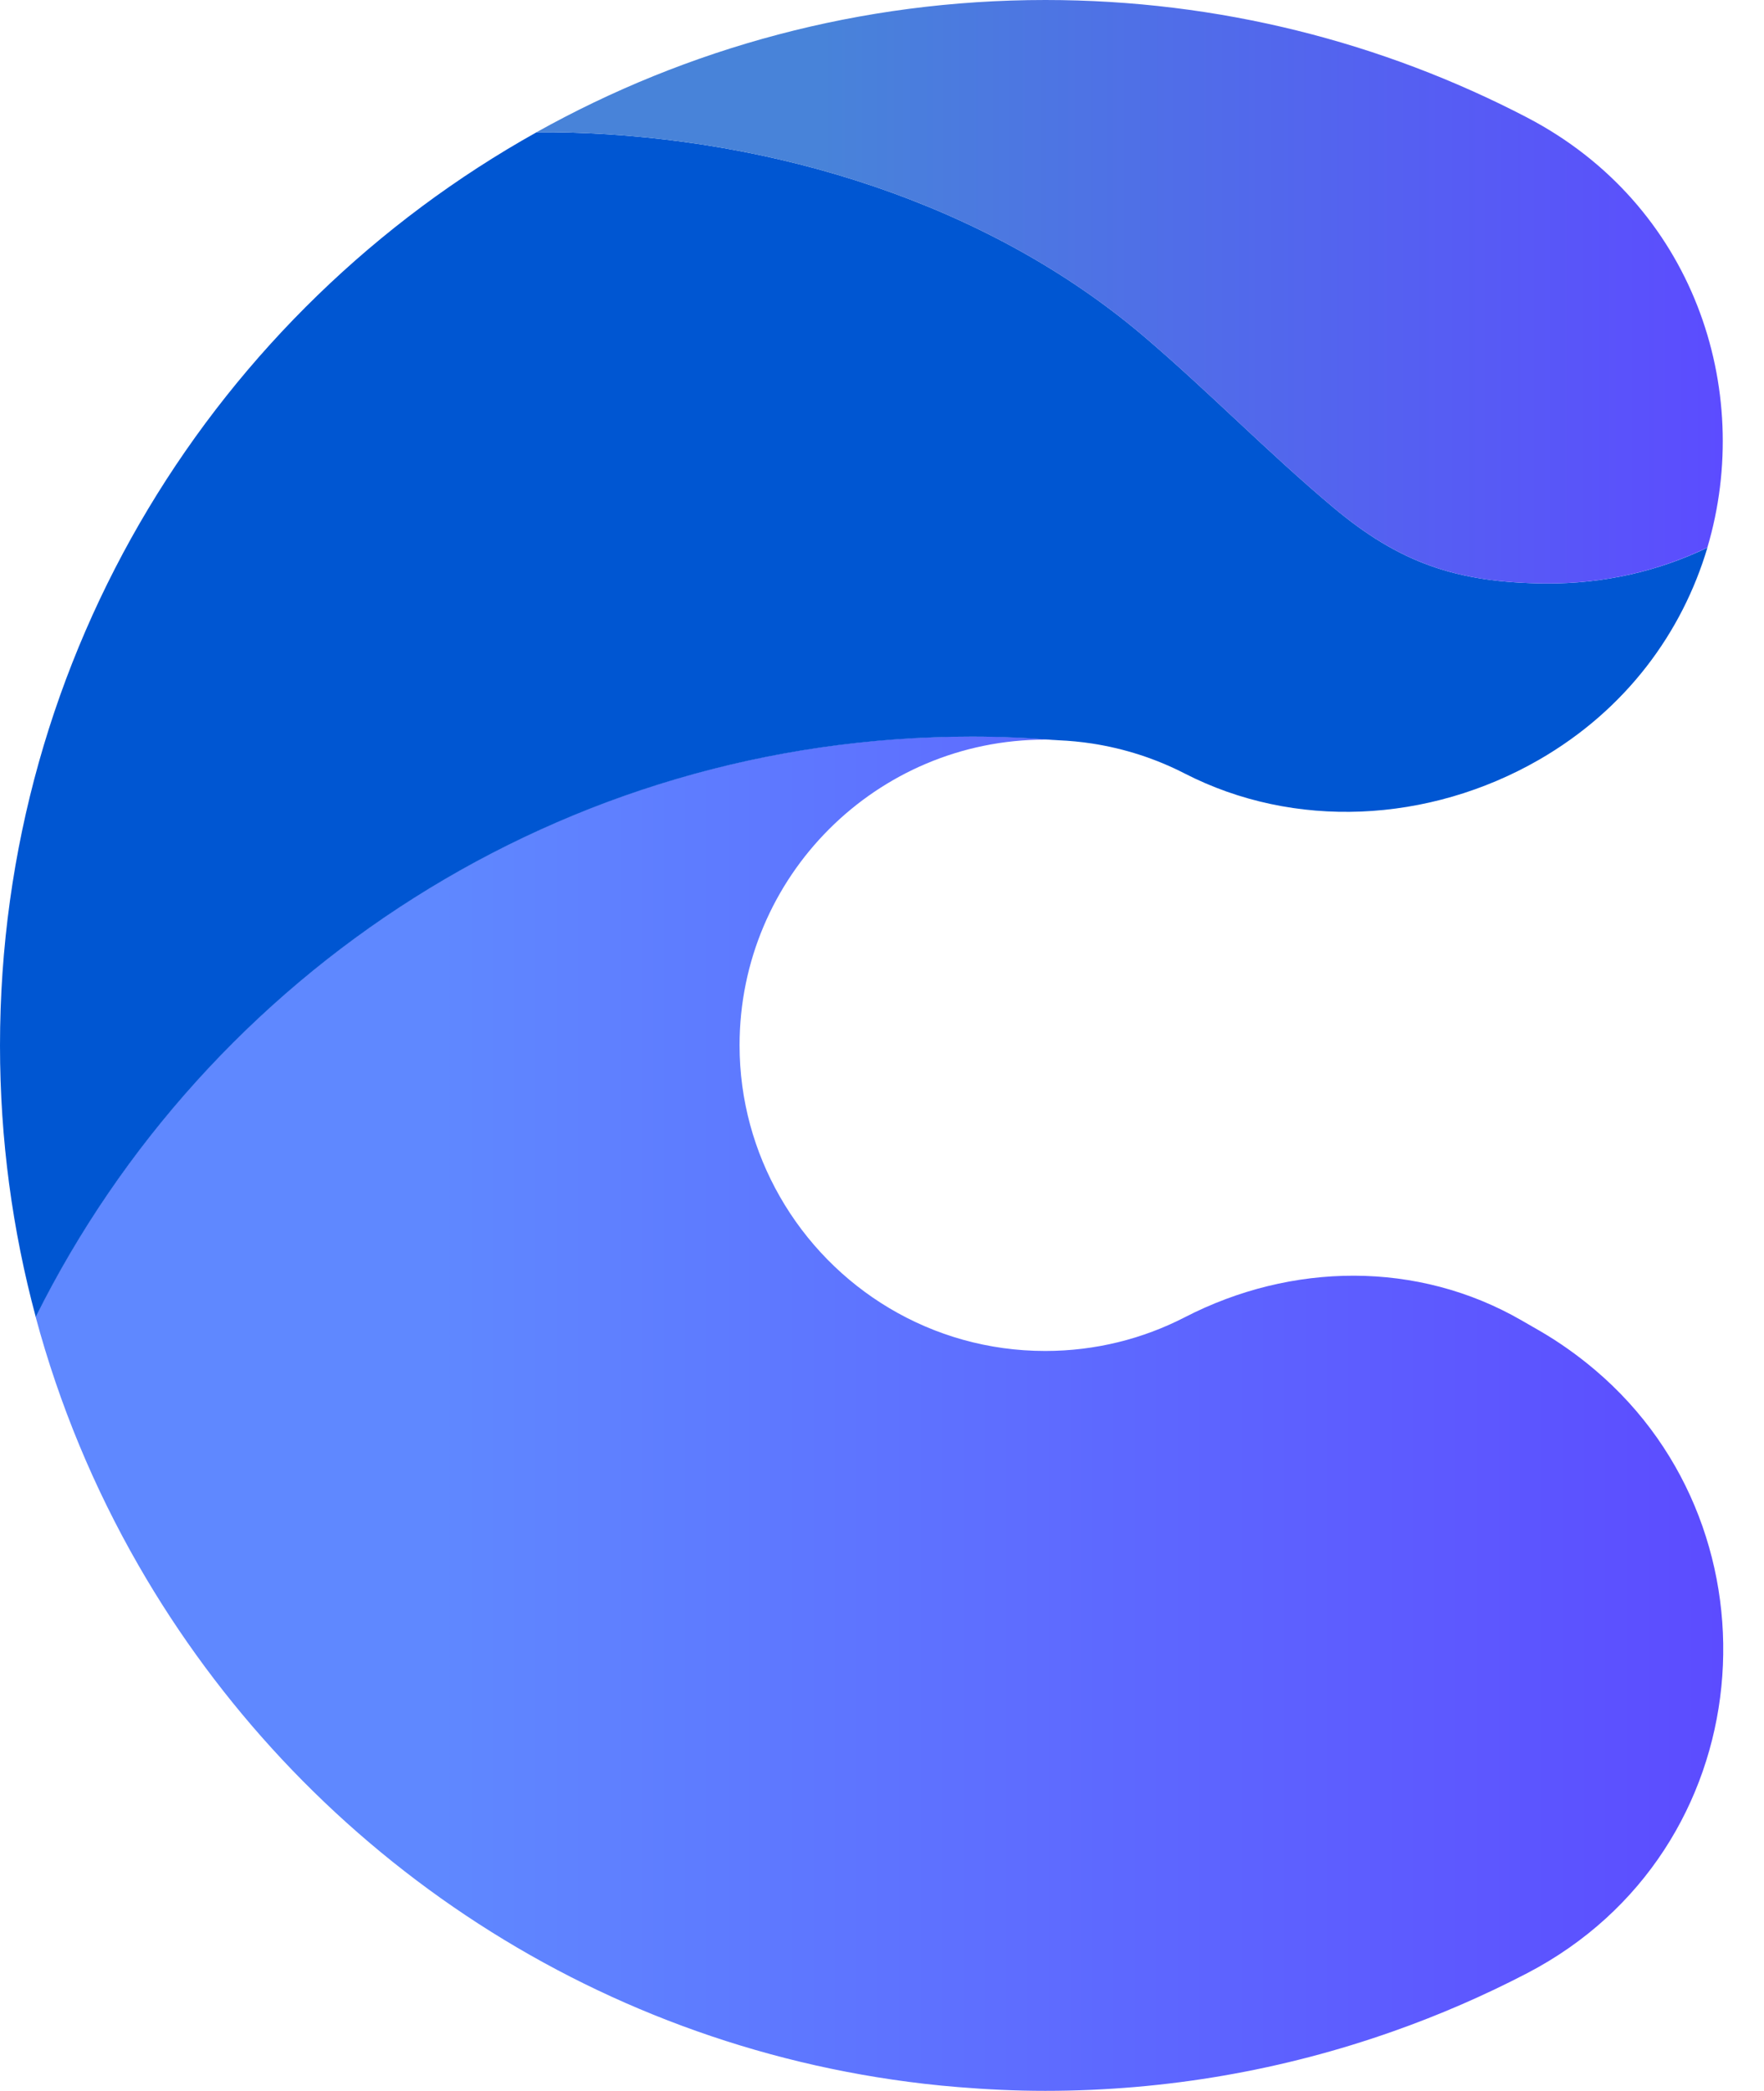 <svg width="27" height="32" viewBox="0 0 27 32" fill="none" xmlns="http://www.w3.org/2000/svg">
<path d="M24.42 20.971C24.161 20.751 23.879 20.548 23.569 20.368L23.291 20.208C21.699 19.289 19.767 19.317 18.133 20.16C17.493 20.489 16.768 20.675 15.998 20.675C14.257 20.675 12.74 19.722 11.935 18.31C11.546 17.628 11.32 16.839 11.32 15.997C11.32 13.414 13.414 11.319 15.998 11.319C16.066 11.319 16.133 11.322 16.199 11.325C15.762 11.29 15.32 11.27 14.874 11.27C8.595 11.27 3.165 14.888 0.545 20.151C0.907 21.498 1.441 22.776 2.121 23.958C4.591 28.255 8.995 31.295 14.147 31.89C14.32 31.91 14.494 31.927 14.669 31.941C15.107 31.977 15.55 31.998 15.998 31.998C17.863 31.998 19.652 31.677 21.316 31.09C22.026 30.84 22.715 30.541 23.376 30.197C26.977 28.32 27.351 23.461 24.42 20.971Z" fill="url(#paint0_linear_2739_3258)"/>
<path d="M20.397 7.757C19.405 6.924 18.5 5.993 17.514 5.153C15.109 3.104 11.841 2.115 8.706 2.028C8.542 2.023 8.378 2.023 8.213 2.024C3.315 4.759 0 9.991 0 16.001C0 17.438 0.191 18.83 0.547 20.154C3.167 14.891 8.598 11.273 14.877 11.273C15.323 11.273 15.764 11.293 16.202 11.329C16.374 11.336 16.543 11.353 16.71 11.378C17.213 11.455 17.691 11.611 18.128 11.835C18.974 12.27 19.905 12.457 20.831 12.42C21.775 12.382 22.715 12.111 23.555 11.628C24.891 10.858 25.748 9.678 26.134 8.381C25.396 8.736 24.559 8.937 23.65 8.929C22.296 8.917 21.417 8.615 20.397 7.757Z" fill="#0056D2"/>
<path d="M23.369 1.796C21.164 0.649 18.658 0 16 0C13.172 0 10.518 0.736 8.213 2.023C8.377 2.023 8.541 2.023 8.705 2.028C11.84 2.115 15.108 3.104 17.513 5.153C18.499 5.993 19.404 6.924 20.396 7.757C21.417 8.614 22.295 8.917 23.649 8.929C24.558 8.937 25.395 8.735 26.133 8.38C26.853 5.957 25.924 3.126 23.369 1.796Z" fill="url(#paint1_linear_2739_3258)"/>
<defs>
<linearGradient id="paint0_linear_2739_3258" x1="0.545" y1="21.634" x2="26.377" y2="21.634" gradientUnits="userSpaceOnUse">
<stop offset="0.239" stop-color="#5F88FF"/>
<stop offset="1" stop-color="#5C4CFF"/>
</linearGradient>
<linearGradient id="paint1_linear_2739_3258" x1="8.213" y1="4.465" x2="26.369" y2="4.465" gradientUnits="userSpaceOnUse">
<stop offset="0.239" stop-color="#4883D9"/>
<stop offset="1" stop-color="#5C4CFF"/>
</linearGradient>
</defs>
</svg>

